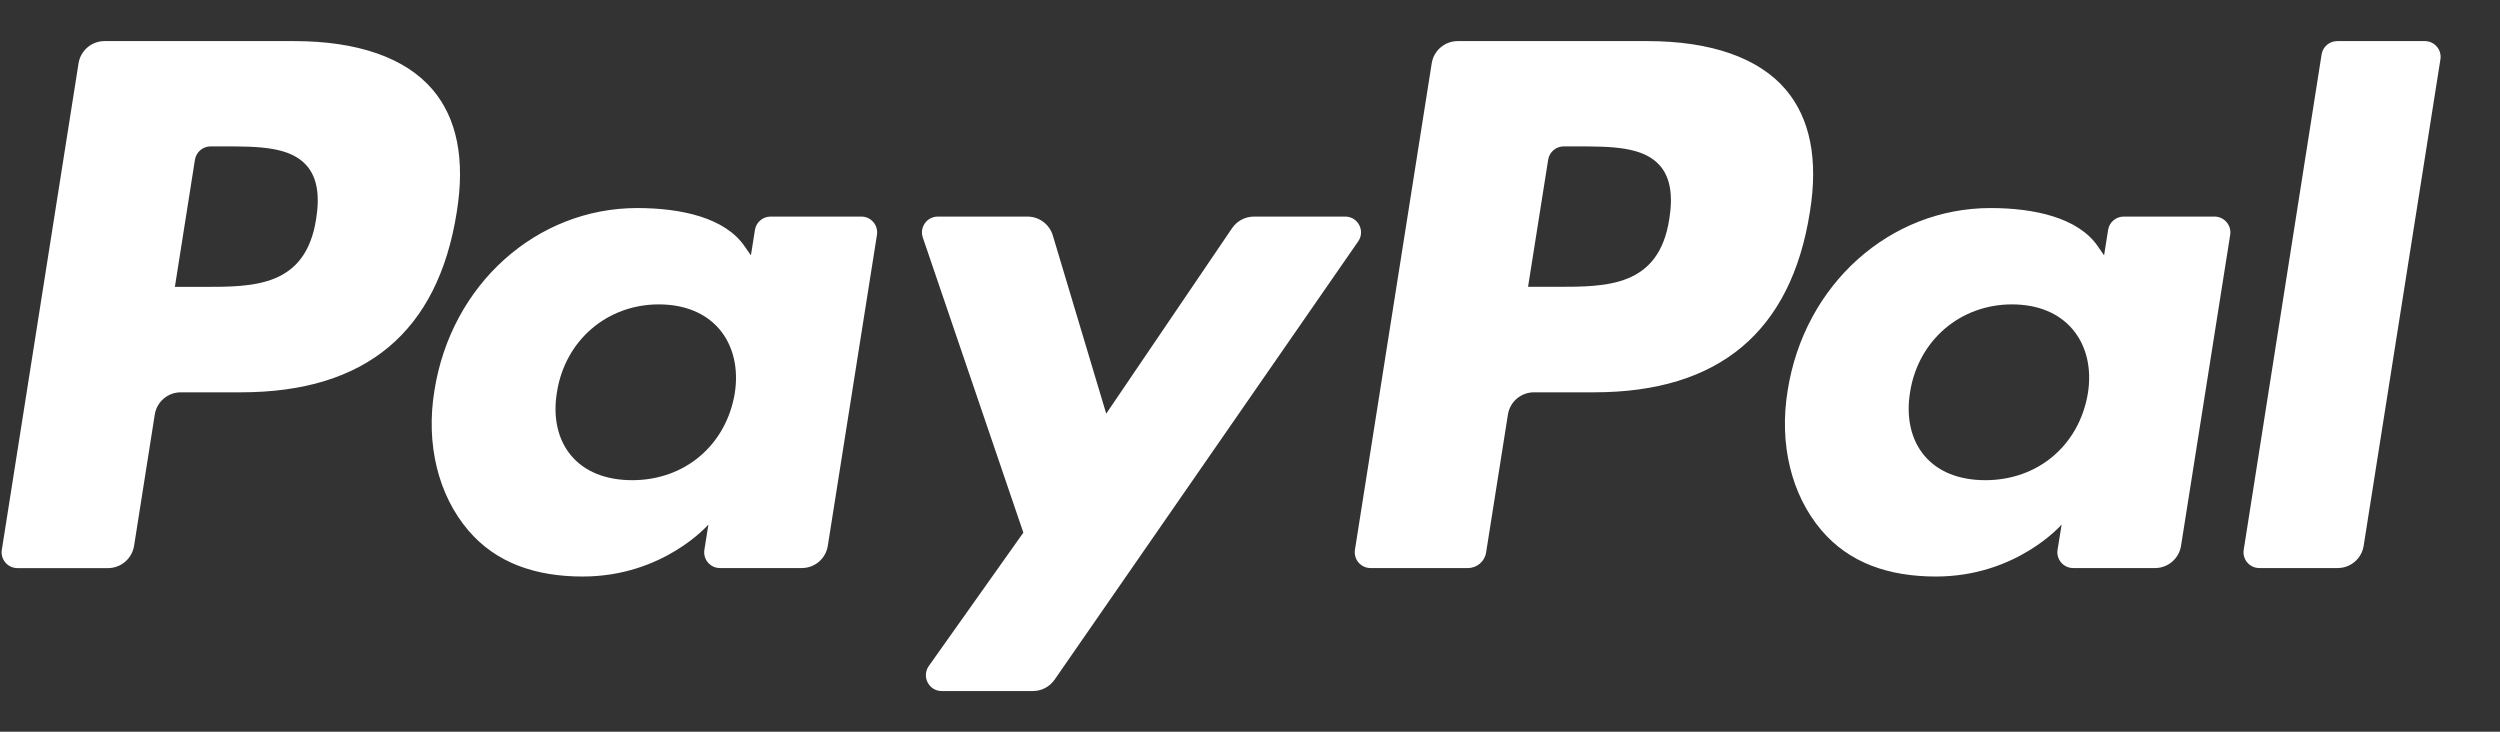 <svg width="41" height="12" viewBox="0 0 41 12" fill="none" xmlns="http://www.w3.org/2000/svg">
<rect x="0" y="0" width="41" height="12" fill="#333333" stroke="none"/>
<path fill-rule="evenodd" clip-rule="evenodd" d="M38.074 0.893L36.797 9.017C36.772 9.175 36.894 9.316 37.053 9.316H38.337C38.55 9.316 38.731 9.162 38.764 8.951L40.023 0.973C40.048 0.816 39.926 0.674 39.767 0.674H38.33C38.203 0.674 38.094 0.767 38.074 0.893ZM23.907 0.674H27.018C28.06 0.674 28.843 0.949 29.285 1.468C29.688 1.942 29.822 2.617 29.682 3.477C29.373 5.442 28.191 6.434 26.141 6.434H25.156C24.944 6.434 24.762 6.589 24.73 6.799L24.372 9.061C24.349 9.208 24.222 9.316 24.074 9.316H22.477C22.318 9.316 22.197 9.175 22.221 9.017L23.48 1.039C23.513 0.829 23.694 0.674 23.907 0.674ZM25.529 4.704C26.355 4.704 27.208 4.704 27.377 3.588C27.44 3.196 27.39 2.912 27.227 2.721C26.953 2.401 26.422 2.401 25.861 2.401H25.646C25.518 2.401 25.41 2.493 25.39 2.619L25.06 4.704H25.529ZM34.829 3.552H36.318C36.478 3.552 36.6 3.695 36.575 3.852L35.769 8.951C35.736 9.161 35.555 9.316 35.343 9.316H34.001C33.841 9.316 33.719 9.174 33.744 9.016L33.811 8.602C33.811 8.602 33.075 9.455 31.749 9.455C30.976 9.455 30.327 9.232 29.872 8.697C29.377 8.115 29.175 7.281 29.317 6.408C29.591 4.659 30.997 3.412 32.644 3.412C33.361 3.412 34.08 3.569 34.403 4.037L34.507 4.188L34.573 3.771C34.592 3.645 34.701 3.552 34.829 3.552ZM32.56 7.875C33.422 7.875 34.098 7.303 34.241 6.452C34.307 6.04 34.217 5.666 33.989 5.398C33.763 5.133 33.419 4.992 32.996 4.992C32.147 4.992 31.461 5.582 31.326 6.426C31.257 6.84 31.34 7.212 31.56 7.473C31.782 7.736 32.128 7.875 32.56 7.875ZM1.715 0.674H4.826C5.868 0.674 6.652 0.949 7.094 1.469C7.497 1.942 7.63 2.617 7.491 3.477C7.182 5.443 5.999 6.434 3.95 6.434H2.965C2.752 6.434 2.571 6.589 2.538 6.8L2.199 8.951C2.165 9.162 1.984 9.317 1.771 9.317H0.286C0.126 9.317 0.005 9.175 0.03 9.017L1.288 1.039C1.321 0.829 1.502 0.674 1.715 0.674ZM3.337 4.705C4.162 4.705 5.015 4.705 5.185 3.588C5.248 3.196 5.197 2.912 5.034 2.721C4.76 2.401 4.23 2.401 3.669 2.401H3.453C3.326 2.401 3.217 2.494 3.197 2.62L2.868 4.705H3.337ZM12.637 3.552H14.127C14.286 3.552 14.407 3.695 14.382 3.852L13.576 8.951C13.543 9.162 13.363 9.316 13.149 9.316H11.807C11.649 9.316 11.527 9.175 11.552 9.016L11.618 8.602C11.618 8.602 10.882 9.455 9.556 9.455C8.783 9.455 8.133 9.232 7.679 8.697C7.184 8.115 6.982 7.281 7.124 6.409C7.398 4.659 8.804 3.412 10.451 3.412C11.169 3.412 11.888 3.569 12.21 4.037L12.315 4.188L12.381 3.771C12.4 3.645 12.51 3.552 12.637 3.552ZM10.369 7.875C11.23 7.875 11.906 7.303 12.05 6.452C12.115 6.04 12.025 5.666 11.798 5.398C11.571 5.133 11.227 4.992 10.804 4.992C9.956 4.992 9.269 5.582 9.135 6.426C9.064 6.84 9.148 7.212 9.368 7.473C9.59 7.736 9.936 7.875 10.369 7.875ZM22.062 3.552H20.564C20.422 3.552 20.287 3.623 20.206 3.742L18.142 6.784L17.266 3.861C17.211 3.678 17.043 3.552 16.851 3.552H15.38C15.201 3.552 15.077 3.727 15.134 3.895L16.783 8.735L15.232 10.923C15.111 11.096 15.234 11.333 15.444 11.333H16.939C17.081 11.333 17.214 11.264 17.295 11.147L22.274 3.959C22.394 3.787 22.271 3.552 22.062 3.552Z" fill="white"/>
</svg>
